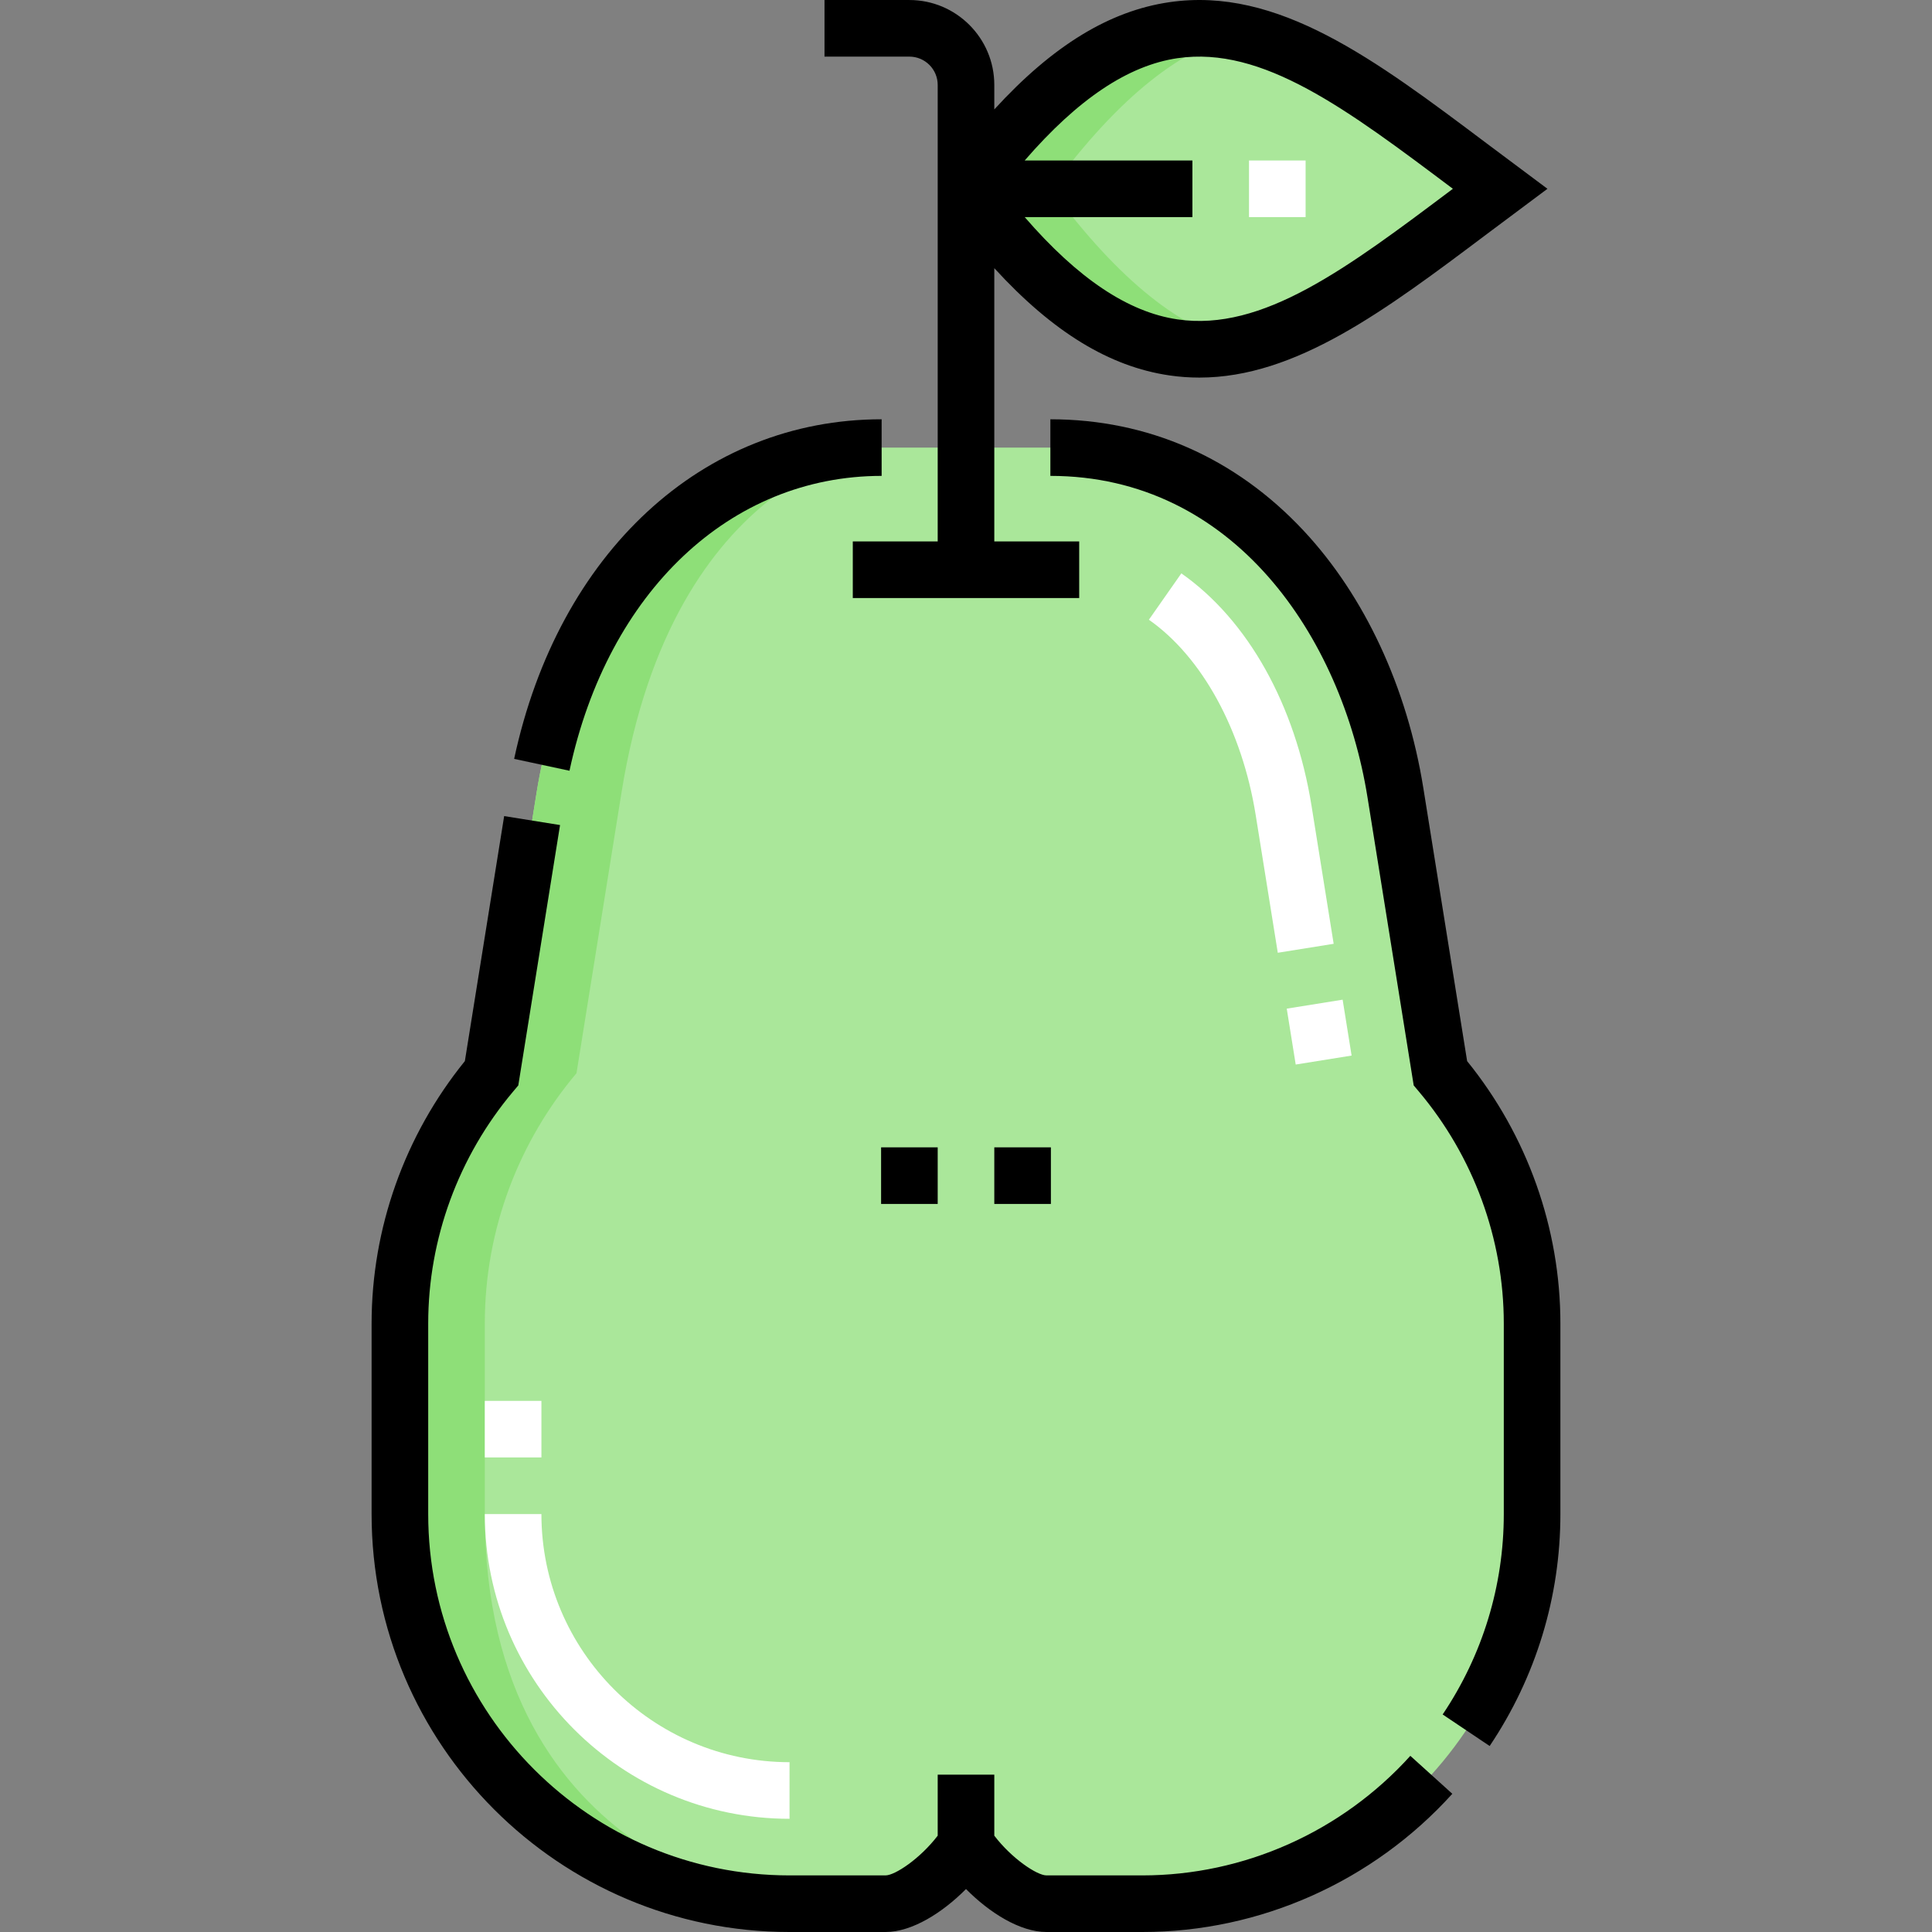 <svg id="Capa_1" enable-background="new 0 0 512.006 512.006" height="512" viewBox="0 0 512.006 512.006" width="512" xmlns="http://www.w3.org/2000/svg"><rect x="0" y="0" width="512.006" height="512.006" fill="#808080" stroke="none"/><g><g><g clip-rule="evenodd" fill-rule="evenodd"><path d="m105.982 401.248c0 56.792 46.466 103.258 103.258 103.258h25.435c6.426 0 16.147-7.822 21.328-15.634 5.181 7.812 14.903 15.634 21.328 15.634h25.435c56.793 0 103.259-46.466 103.259-103.258v-50.495c0-25.202-9.156-48.367-24.298-66.344l-11.925-74.353c-7.964-49.658-41.148-91.441-91.44-91.441h-44.716c-50.292 0-83.476 41.783-91.441 91.441l-11.925 74.354c-15.142 17.977-24.298 41.141-24.298 66.344z" fill="#aae79a"/><path d="m256.003 50.034c53.3 72.142 89.361 38.872 141.538 0-52.177-38.873-88.238-72.142-141.538 0z" fill="#aae79a"/><path d="m256.003 50.034c27.472 37.184 50.365 46.363 73.245 41.206-15.766-3.792-32.214-16.122-50.745-41.206 18.532-25.083 34.979-37.414 50.745-41.205-22.88-5.159-45.773 4.021-73.245 41.205z" fill="#8edf78"/><path d="m105.982 401.248c0 56.792 46.466 103.258 103.258 103.258 0 0-80.759-8.759-80.759-103.258v-50.495c0-25.202 9.156-48.367 24.298-66.344l11.925-74.353c13.743-85.691 68.941-91.441 68.941-91.441-50.292 0-83.476 41.783-91.441 91.441l-11.924 74.354c-15.142 17.977-24.298 41.141-24.298 66.344z" fill="#8edf78"/></g><g><path d="m209.239 482.006c-44.53 0-80.758-36.229-80.758-80.759h15c0 36.26 29.499 65.759 65.758 65.759zm-65.757-95.758h-15v-15.001h15zm199.898-104.131-2.376-14.812 14.811-2.375 2.376 14.81zm-4.751-29.623-5.854-36.499c-3.612-22.526-14.194-41.876-28.307-51.761l8.605-12.285c17.627 12.347 30.206 34.825 34.512 61.671l5.854 36.499zm7.374-194.96h-15v-15h15z" fill="#fff"/></g></g><g><path d="m302.766 497.006h-25.435c-2.495 0-9.153-4.412-13.828-10.528v-16.171h-15v16.171c-4.675 6.116-11.333 10.528-13.828 10.528h-25.436c-52.801 0-95.758-42.957-95.758-95.759v-50.494c0-22.414 8.003-44.259 22.534-61.513l1.34-1.59 11.066-69.001-14.811-2.375-10.414 64.933c-15.953 19.69-24.716 44.303-24.716 69.546v50.494c0 61.072 49.686 110.759 110.758 110.759h25.436c7.021 0 15.087-5.092 21.328-11.385 6.241 6.293 14.308 11.385 21.328 11.385h25.435c31.148 0 61.081-13.35 82.121-36.626l-11.127-10.059c-18.201 20.136-44.077 31.685-70.993 31.685z"/><path d="m388.809 281.207-11.602-72.338c-4.283-26.703-15.568-50.952-31.775-68.278-18.038-19.283-41.23-29.476-67.07-29.476v15c48.618 0 77.238 42.756 84.035 85.129l12.254 76.406 1.34 1.59c14.531 17.254 22.534 39.099 22.534 61.513v50.494c0 18.96-5.602 37.325-16.2 53.11l12.453 8.361c12.265-18.267 18.747-39.523 18.747-61.472v-50.494c0-25.242-8.763-49.854-24.716-69.545z"/><path d="m233.645 126.116v-15c-47.439 0-85.668 35.326-97.39 89.997l14.666 3.145c10.179-47.469 42.65-78.142 82.724-78.142z"/><path d="m248.503 22.506v120.984h-22.5v15h60v-15h-22.5v-72.423c15.519 16.958 30.551 26.107 46.407 28.423 2.67.39 5.313.576 7.936.576 25.579 0 49.207-17.757 76.169-38.02 2.629-1.975 16.079-12.013 16.079-12.013s-13.451-10.038-16.08-12.014c-29.726-22.339-55.399-41.638-84.104-37.441-15.856 2.315-30.888 11.463-46.407 28.422v-6.494c0-12.406-10.093-22.5-22.499-22.5h-22.5v15h22.5c4.135 0 7.499 3.365 7.499 7.5zm63.574-7.087c22.523-3.283 44.766 13.428 72.926 34.592.01.007.02.015.03.022-.01.008-.02.015-.029.022-28.162 21.163-50.397 37.874-72.927 34.591-13.071-1.909-26.406-10.813-40.519-27.113h44.445v-15h-44.445c14.113-16.3 27.449-25.205 40.519-27.114z"/><path d="m233.503 304.061h15v15h-15z"/><path d="m263.503 304.061h15v15h-15z"/></g></g></svg>
